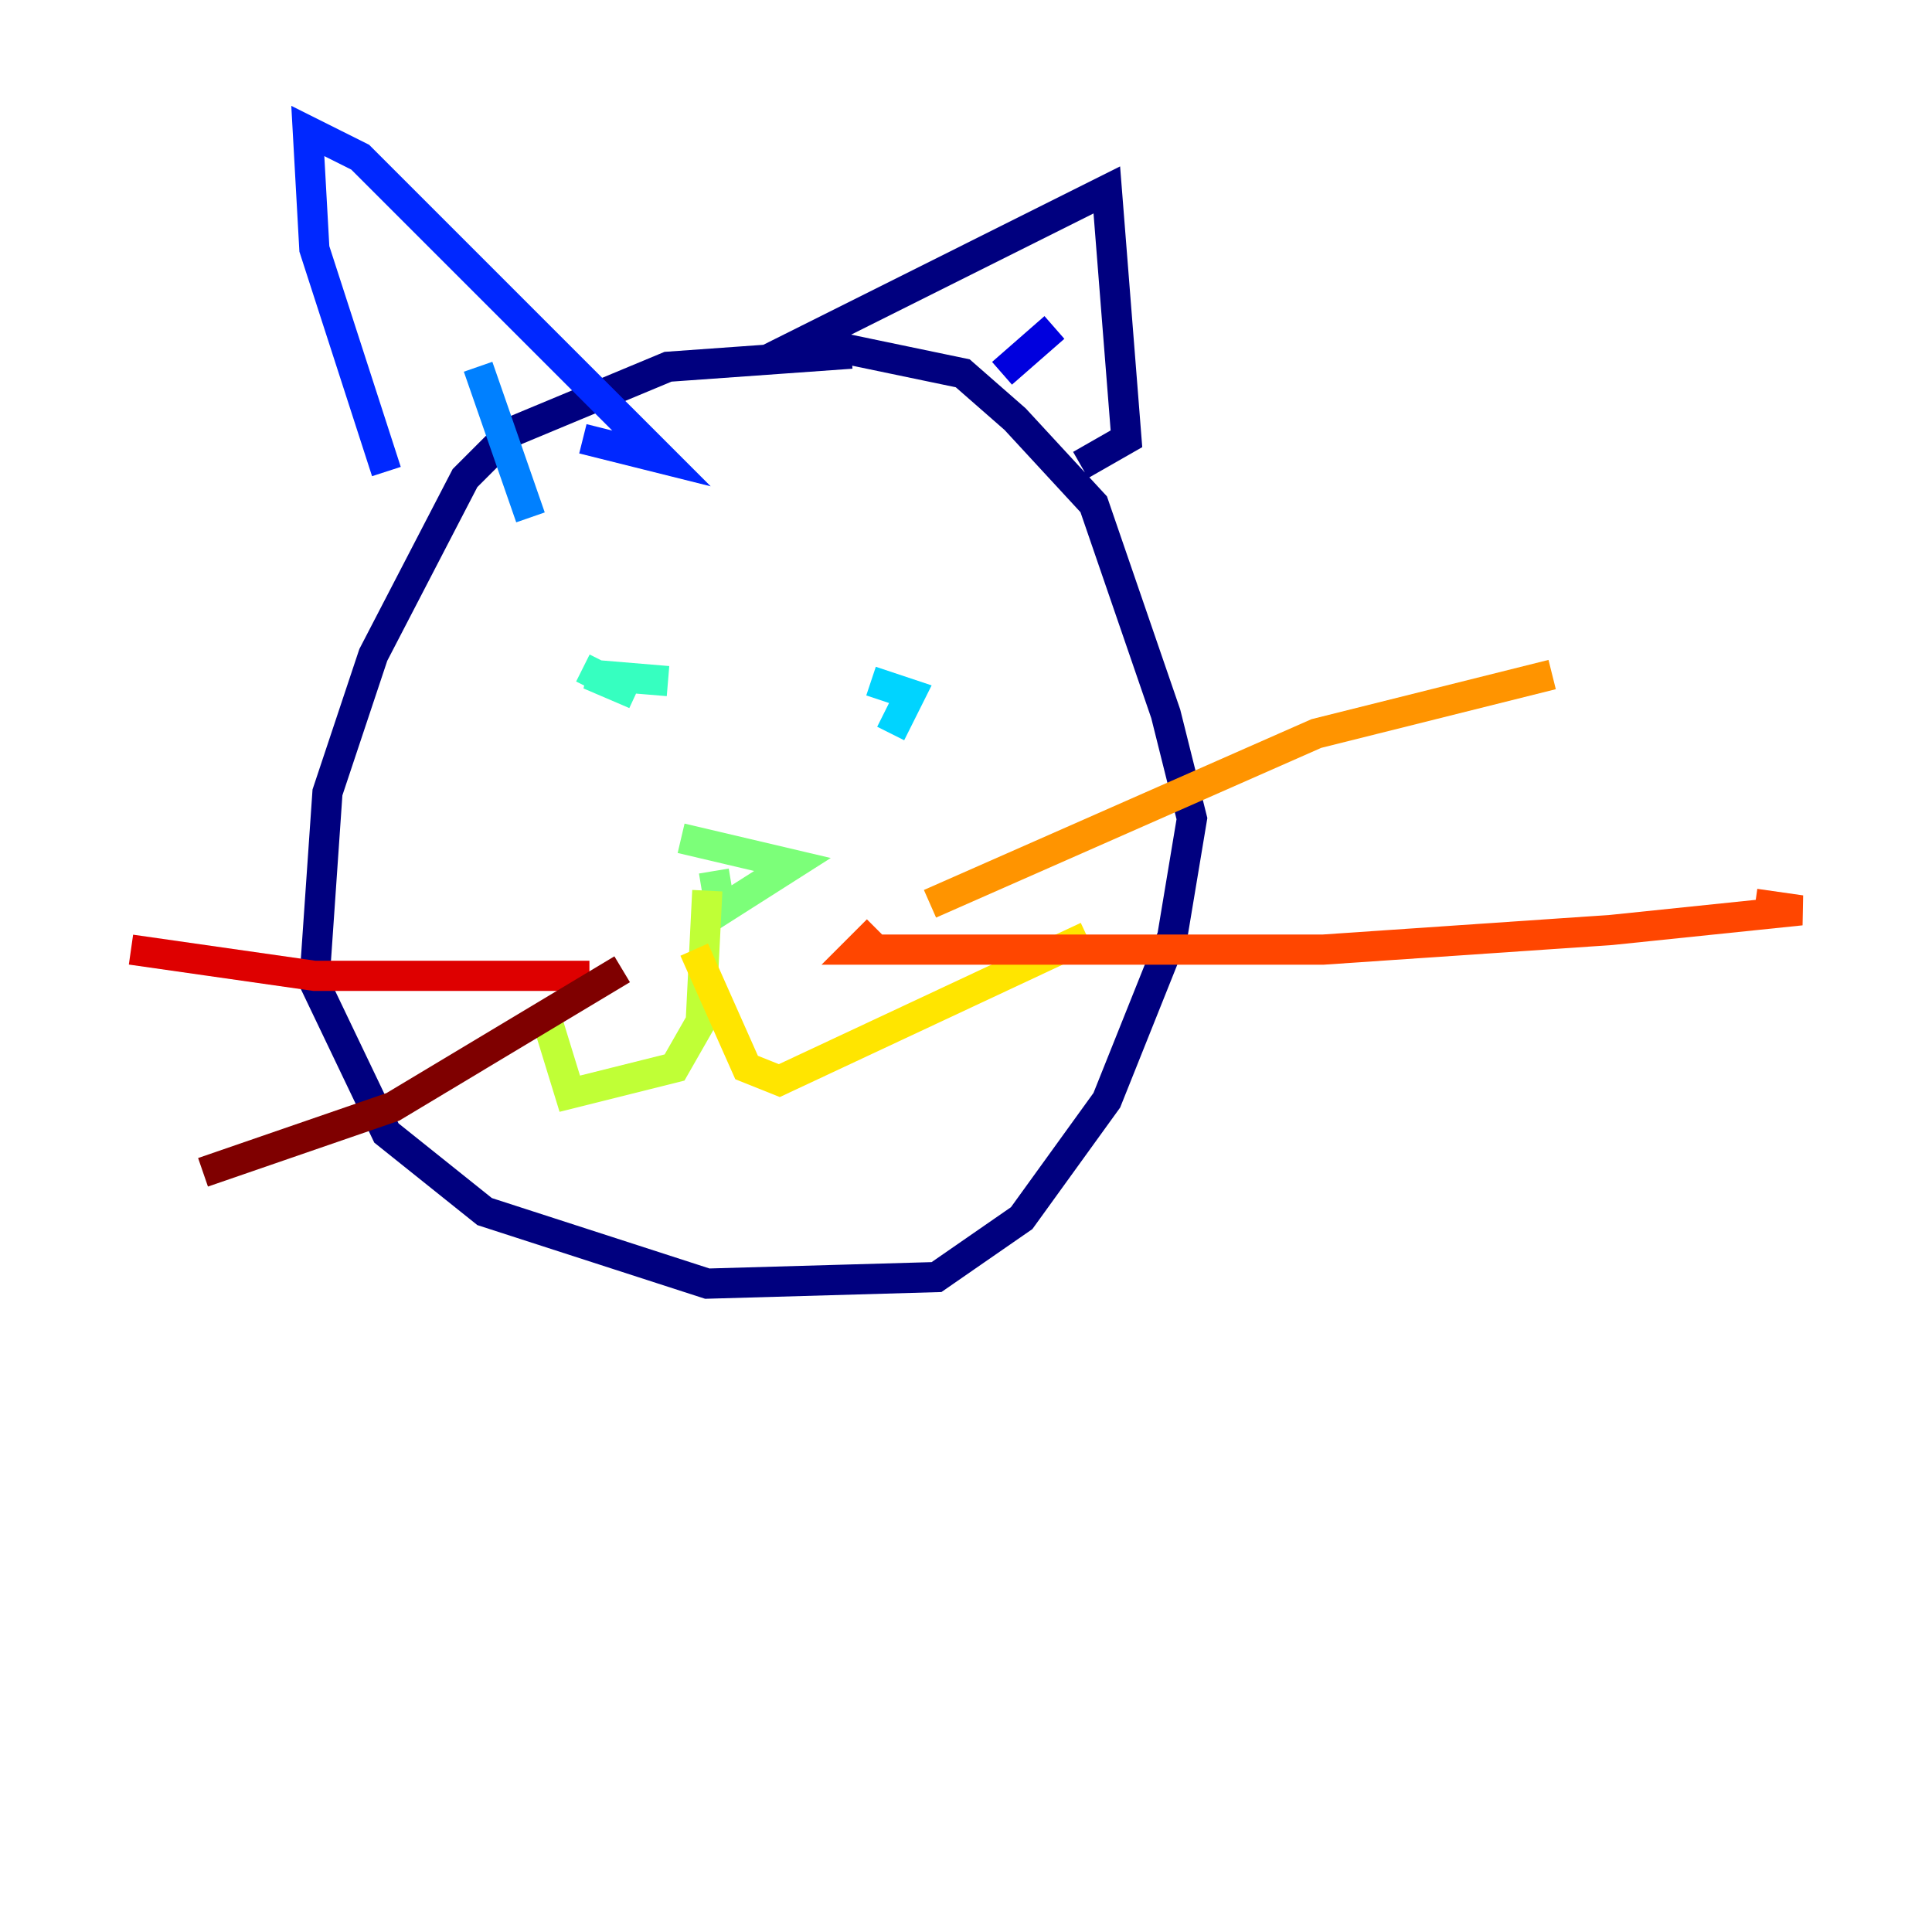<?xml version="1.0" encoding="utf-8" ?>
<svg baseProfile="tiny" height="128" version="1.2" viewBox="0,0,128,128" width="128" xmlns="http://www.w3.org/2000/svg" xmlns:ev="http://www.w3.org/2001/xml-events" xmlns:xlink="http://www.w3.org/1999/xlink"><defs /><polyline fill="none" points="56.407,23.43 44.258,24.298 33.844,28.637 30.807,31.675 24.732,43.39 21.695,52.502 20.827,65.085 25.6,75.064 32.108,80.271 46.861,85.044 62.047,84.61 67.688,80.705 73.329,72.895 77.668,62.047 78.969,54.237 77.234,47.295 72.461,33.41 67.254,27.77 63.783,24.732 53.37,22.563 73.329,12.583 74.63,29.071 71.593,30.807" stroke="#00007f" stroke-width="2" /><polyline fill="none" points="69.858,21.695 66.386,24.732" stroke="#0000de" stroke-width="2" /><polyline fill="none" points="25.6,31.241 20.827,16.488 20.393,8.678 23.864,10.414 43.824,30.373 38.617,29.071" stroke="#0028ff" stroke-width="2" /><polyline fill="none" points="31.675,24.298 35.146,34.278" stroke="#0080ff" stroke-width="2" /><polyline fill="none" points="59.01,48.597 60.312,45.993 57.709,45.125" stroke="#00d4ff" stroke-width="2" /><polyline fill="none" points="44.258,45.125 39.051,44.691 42.088,45.993 38.617,44.258" stroke="#36ffc0" stroke-width="2" /><polyline fill="none" points="45.125,55.539 52.502,57.275 47.729,60.312 47.295,57.709" stroke="#7cff79" stroke-width="2" /><polyline fill="none" points="46.861,59.01 46.427,67.688 44.691,70.725 37.749,72.461 36.014,66.82" stroke="#c0ff36" stroke-width="2" /><polyline fill="none" points="45.993,62.915 49.464,70.725 51.634,71.593 72.027,62.047" stroke="#ffe500" stroke-width="2" /><polyline fill="none" points="61.614,59.878 87.214,48.597 102.834,44.691" stroke="#ff9400" stroke-width="2" /><polyline fill="none" points="58.142,61.614 56.841,62.915 60.312,62.915 87.647,62.915 106.739,61.614 119.322,60.312 116.285,59.878" stroke="#ff4600" stroke-width="2" /><polyline fill="none" points="39.051,64.651 20.827,64.651 8.678,62.915" stroke="#de0000" stroke-width="2" /><polyline fill="none" points="41.22,64.217 26.034,73.329 13.451,77.668" stroke="#7f0000" stroke-width="2" /></svg>